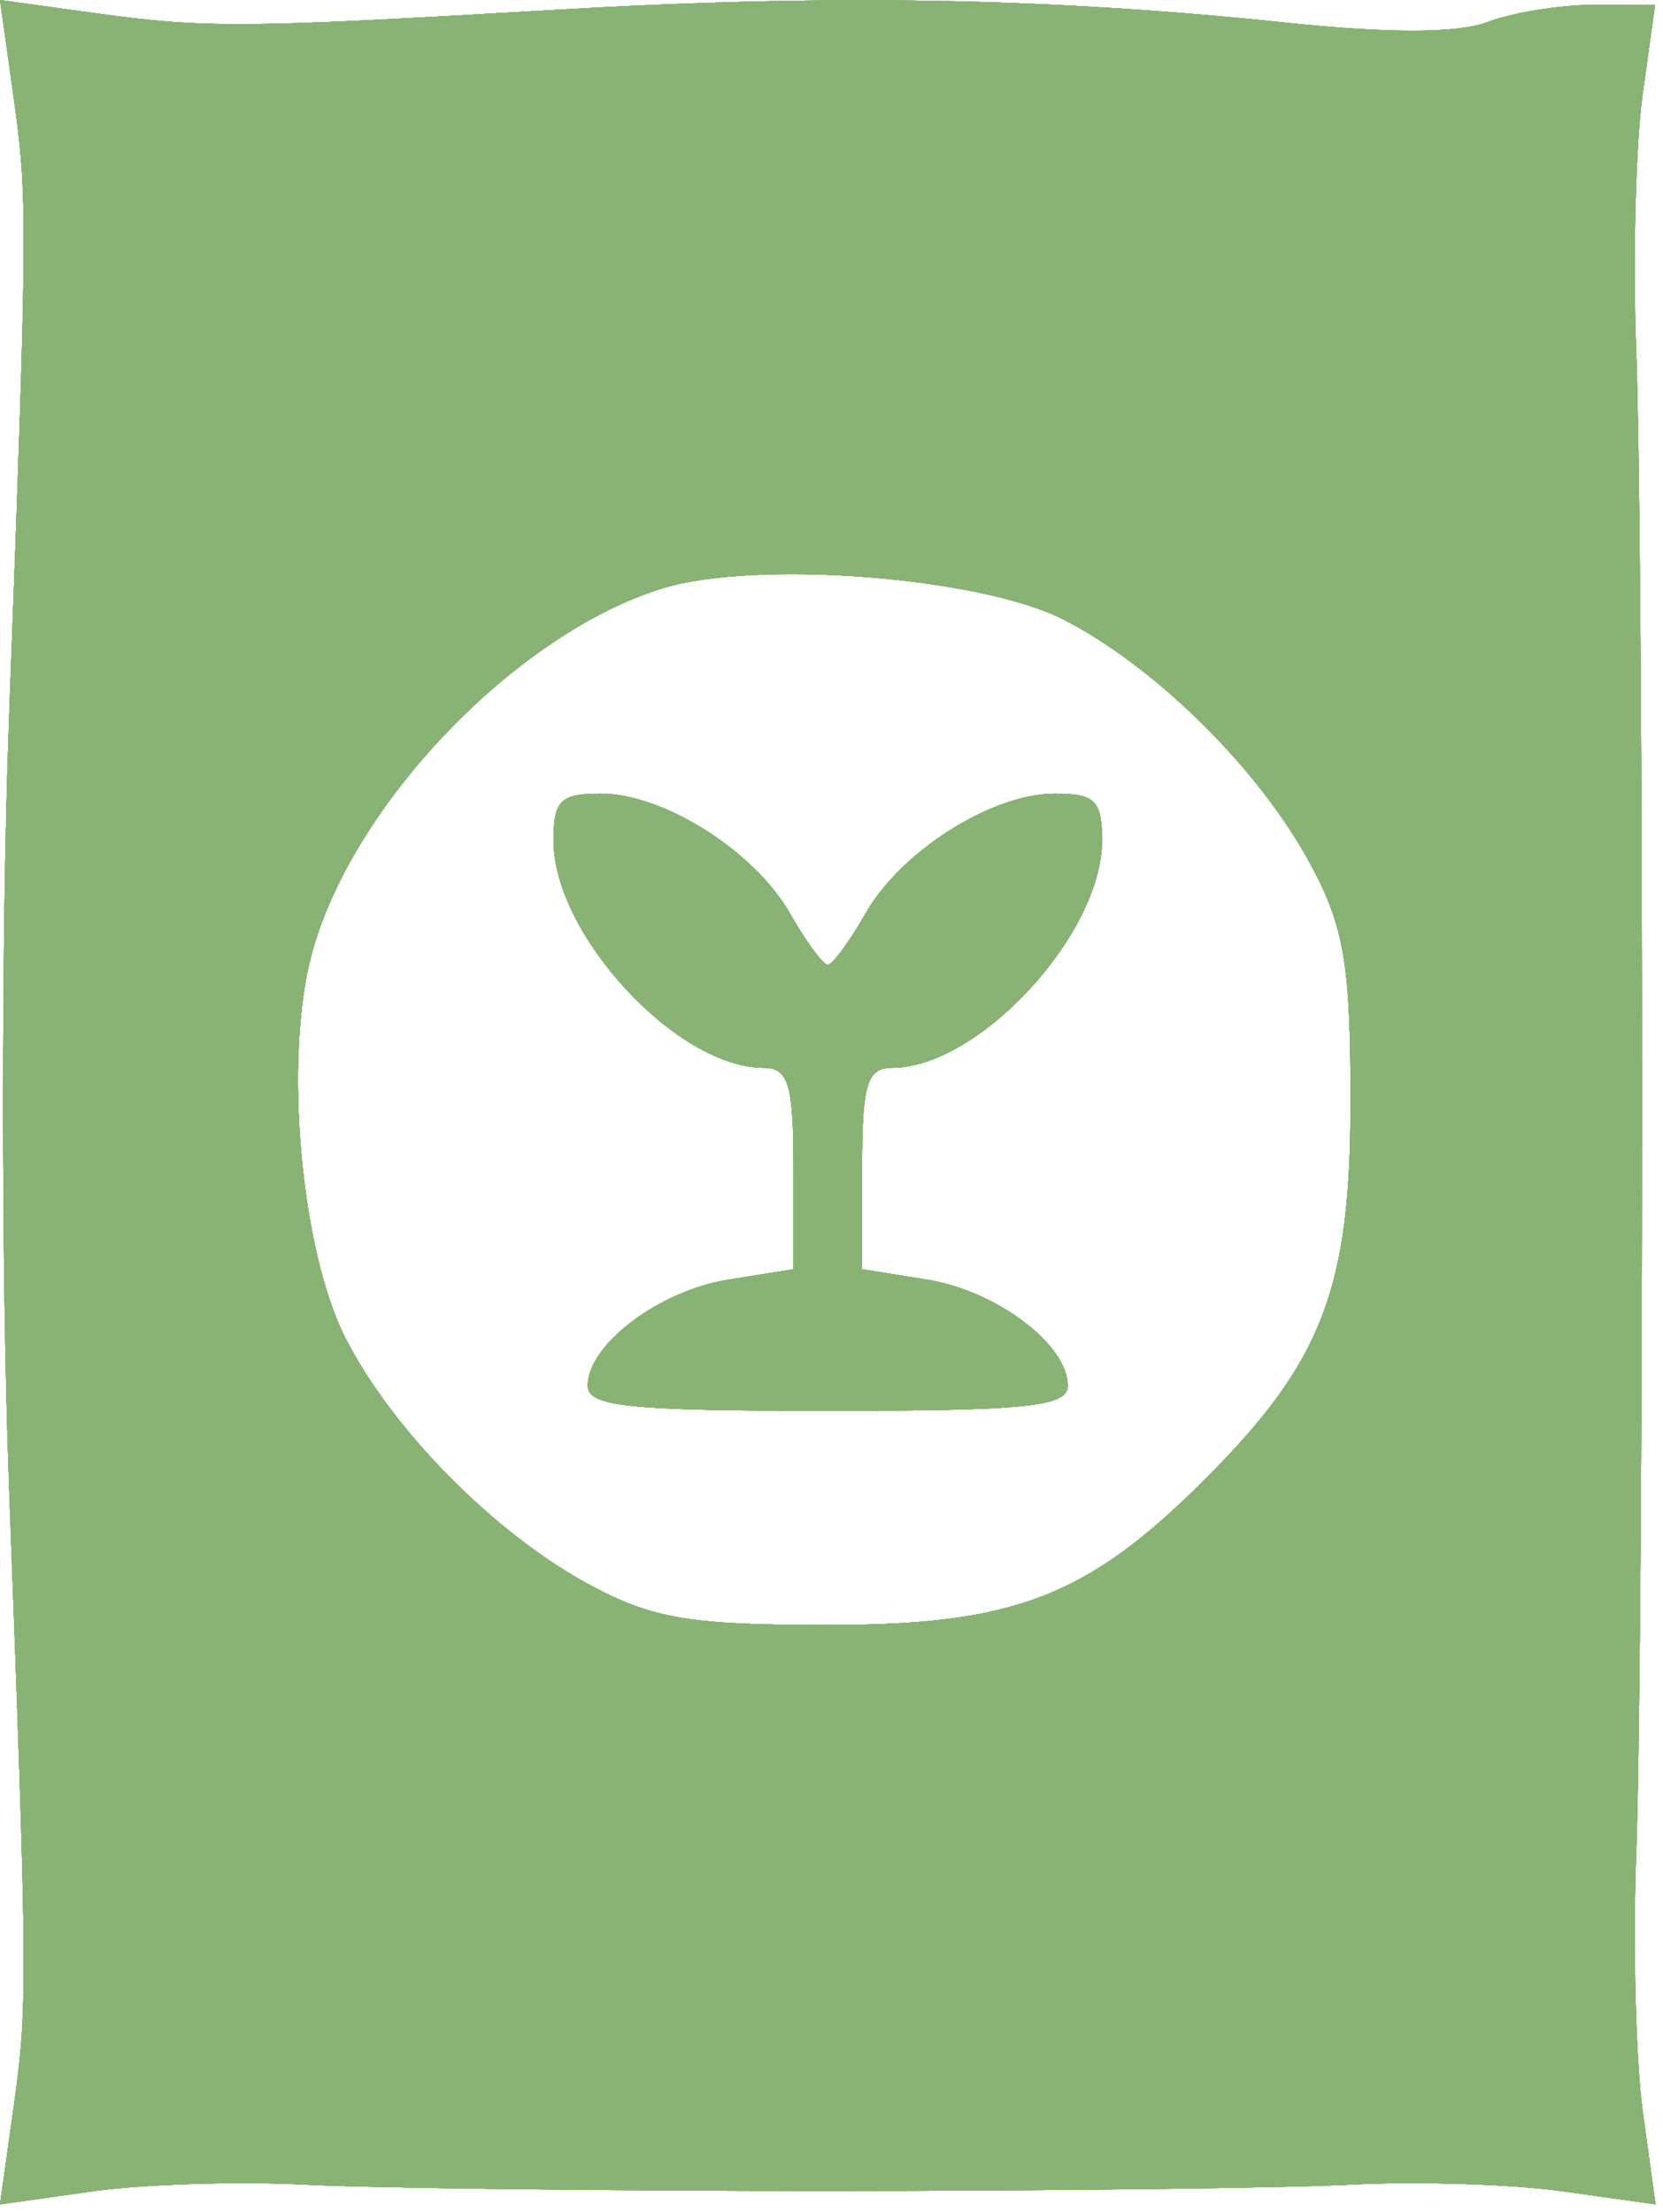 <svg width="97" height="129" viewBox="0 0 97 129" fill="none" xmlns="http://www.w3.org/2000/svg">
<path fill-rule="evenodd" clip-rule="evenodd" d="M32.282 0.581C14.017 1.648 11.988 1.66 5.391 0.747L0 0L0.757 5.391C1.629 11.613 1.624 12.386 0.524 42.032C0.07 54.27 0.07 74.295 0.524 86.532C1.624 116.178 1.629 116.951 0.757 123.173L0 128.564L5.391 127.805C8.356 127.387 13.932 127.211 17.782 127.414C21.632 127.616 35.357 127.782 48.282 127.782C61.207 127.782 74.932 127.616 78.782 127.414C82.632 127.211 88.208 127.387 91.173 127.805L96.564 128.564L95.822 123.173C95.414 120.208 95.238 113.507 95.431 108.282C95.886 95.971 95.886 32.593 95.431 20.282C95.238 15.057 95.408 8.42 95.808 5.532L96.536 0.282H92.974C91.015 0.282 88.227 0.733 86.779 1.283C85.039 1.945 81.027 1.956 74.963 1.318C61.142 -0.137 48.363 -0.358 32.282 0.581ZM62.073 36.151C67.502 38.952 73.534 44.953 76.488 50.491C78.411 54.097 78.776 56.299 78.776 64.282C78.776 75.165 77.127 79.437 70.282 86.282C63.437 93.127 59.165 94.776 48.282 94.776C40.299 94.776 38.097 94.411 34.491 92.488C28.942 89.529 22.943 83.492 20.165 78.073C17.529 72.929 16.54 61.708 18.186 55.619C20.544 46.902 30.103 36.946 38.64 34.315C44.119 32.627 57.235 33.654 62.073 36.151ZM32.286 49.032C32.293 54.499 39.475 62.267 44.532 62.278C46 62.281 46.282 63.23 46.282 68.154V74.026L42.494 74.632C38.449 75.279 34.282 78.419 34.282 80.821C34.282 82.033 36.67 82.282 48.282 82.282C59.894 82.282 62.282 82.033 62.282 80.821C62.282 78.419 58.115 75.279 54.07 74.632L50.282 74.026V68.154C50.282 63.23 50.564 62.281 52.032 62.278C57.089 62.267 64.271 54.499 64.278 49.032C64.281 46.697 63.867 46.283 61.532 46.286C57.843 46.291 52.551 49.646 50.474 53.297C49.543 54.932 48.557 56.269 48.282 56.269C48.007 56.269 47.021 54.932 46.09 53.297C44.013 49.646 38.721 46.291 35.032 46.286C32.697 46.283 32.283 46.697 32.286 49.032Z" fill="#89B374"/>
<path fill-rule="evenodd" clip-rule="evenodd" d="M32.282 0.581C14.017 1.648 11.988 1.66 5.391 0.747L0 0L0.757 5.391C1.629 11.613 1.624 12.386 0.524 42.032C0.07 54.27 0.07 74.295 0.524 86.532C1.624 116.178 1.629 116.951 0.757 123.173L0 128.564L5.391 127.805C8.356 127.387 13.932 127.211 17.782 127.414C21.632 127.616 35.357 127.782 48.282 127.782C61.207 127.782 74.932 127.616 78.782 127.414C82.632 127.211 88.208 127.387 91.173 127.805L96.564 128.564L95.822 123.173C95.414 120.208 95.238 113.507 95.431 108.282C95.886 95.971 95.886 32.593 95.431 20.282C95.238 15.057 95.408 8.42 95.808 5.532L96.536 0.282H92.974C91.015 0.282 88.227 0.733 86.779 1.283C85.039 1.945 81.027 1.956 74.963 1.318C61.142 -0.137 48.363 -0.358 32.282 0.581ZM62.073 36.151C67.502 38.952 73.534 44.953 76.488 50.491C78.411 54.097 78.776 56.299 78.776 64.282C78.776 75.165 77.127 79.437 70.282 86.282C63.437 93.127 59.165 94.776 48.282 94.776C40.299 94.776 38.097 94.411 34.491 92.488C28.942 89.529 22.943 83.492 20.165 78.073C17.529 72.929 16.54 61.708 18.186 55.619C20.544 46.902 30.103 36.946 38.64 34.315C44.119 32.627 57.235 33.654 62.073 36.151ZM32.286 49.032C32.293 54.499 39.475 62.267 44.532 62.278C46 62.281 46.282 63.23 46.282 68.154V74.026L42.494 74.632C38.449 75.279 34.282 78.419 34.282 80.821C34.282 82.033 36.67 82.282 48.282 82.282C59.894 82.282 62.282 82.033 62.282 80.821C62.282 78.419 58.115 75.279 54.07 74.632L50.282 74.026V68.154C50.282 63.23 50.564 62.281 52.032 62.278C57.089 62.267 64.271 54.499 64.278 49.032C64.281 46.697 63.867 46.283 61.532 46.286C57.843 46.291 52.551 49.646 50.474 53.297C49.543 54.932 48.557 56.269 48.282 56.269C48.007 56.269 47.021 54.932 46.09 53.297C44.013 49.646 38.721 46.291 35.032 46.286C32.697 46.283 32.283 46.697 32.286 49.032Z" fill="#89B374"/>
<path fill-rule="evenodd" clip-rule="evenodd" d="M32.282 0.581C14.017 1.648 11.988 1.66 5.391 0.747L0 0L0.757 5.391C1.629 11.613 1.624 12.386 0.524 42.032C0.07 54.27 0.07 74.295 0.524 86.532C1.624 116.178 1.629 116.951 0.757 123.173L0 128.564L5.391 127.805C8.356 127.387 13.932 127.211 17.782 127.414C21.632 127.616 35.357 127.782 48.282 127.782C61.207 127.782 74.932 127.616 78.782 127.414C82.632 127.211 88.208 127.387 91.173 127.805L96.564 128.564L95.822 123.173C95.414 120.208 95.238 113.507 95.431 108.282C95.886 95.971 95.886 32.593 95.431 20.282C95.238 15.057 95.408 8.42 95.808 5.532L96.536 0.282H92.974C91.015 0.282 88.227 0.733 86.779 1.283C85.039 1.945 81.027 1.956 74.963 1.318C61.142 -0.137 48.363 -0.358 32.282 0.581ZM62.073 36.151C67.502 38.952 73.534 44.953 76.488 50.491C78.411 54.097 78.776 56.299 78.776 64.282C78.776 75.165 77.127 79.437 70.282 86.282C63.437 93.127 59.165 94.776 48.282 94.776C40.299 94.776 38.097 94.411 34.491 92.488C28.942 89.529 22.943 83.492 20.165 78.073C17.529 72.929 16.54 61.708 18.186 55.619C20.544 46.902 30.103 36.946 38.64 34.315C44.119 32.627 57.235 33.654 62.073 36.151ZM32.286 49.032C32.293 54.499 39.475 62.267 44.532 62.278C46 62.281 46.282 63.23 46.282 68.154V74.026L42.494 74.632C38.449 75.279 34.282 78.419 34.282 80.821C34.282 82.033 36.67 82.282 48.282 82.282C59.894 82.282 62.282 82.033 62.282 80.821C62.282 78.419 58.115 75.279 54.07 74.632L50.282 74.026V68.154C50.282 63.23 50.564 62.281 52.032 62.278C57.089 62.267 64.271 54.499 64.278 49.032C64.281 46.697 63.867 46.283 61.532 46.286C57.843 46.291 52.551 49.646 50.474 53.297C49.543 54.932 48.557 56.269 48.282 56.269C48.007 56.269 47.021 54.932 46.09 53.297C44.013 49.646 38.721 46.291 35.032 46.286C32.697 46.283 32.283 46.697 32.286 49.032Z" fill="#89B374"/>
<path fill-rule="evenodd" clip-rule="evenodd" d="M32.282 0.581C14.017 1.648 11.988 1.66 5.391 0.747L0 0L0.757 5.391C1.629 11.613 1.624 12.386 0.524 42.032C0.07 54.27 0.07 74.295 0.524 86.532C1.624 116.178 1.629 116.951 0.757 123.173L0 128.564L5.391 127.805C8.356 127.387 13.932 127.211 17.782 127.414C21.632 127.616 35.357 127.782 48.282 127.782C61.207 127.782 74.932 127.616 78.782 127.414C82.632 127.211 88.208 127.387 91.173 127.805L96.564 128.564L95.822 123.173C95.414 120.208 95.238 113.507 95.431 108.282C95.886 95.971 95.886 32.593 95.431 20.282C95.238 15.057 95.408 8.42 95.808 5.532L96.536 0.282H92.974C91.015 0.282 88.227 0.733 86.779 1.283C85.039 1.945 81.027 1.956 74.963 1.318C61.142 -0.137 48.363 -0.358 32.282 0.581ZM62.073 36.151C67.502 38.952 73.534 44.953 76.488 50.491C78.411 54.097 78.776 56.299 78.776 64.282C78.776 75.165 77.127 79.437 70.282 86.282C63.437 93.127 59.165 94.776 48.282 94.776C40.299 94.776 38.097 94.411 34.491 92.488C28.942 89.529 22.943 83.492 20.165 78.073C17.529 72.929 16.54 61.708 18.186 55.619C20.544 46.902 30.103 36.946 38.64 34.315C44.119 32.627 57.235 33.654 62.073 36.151ZM32.286 49.032C32.293 54.499 39.475 62.267 44.532 62.278C46 62.281 46.282 63.23 46.282 68.154V74.026L42.494 74.632C38.449 75.279 34.282 78.419 34.282 80.821C34.282 82.033 36.67 82.282 48.282 82.282C59.894 82.282 62.282 82.033 62.282 80.821C62.282 78.419 58.115 75.279 54.07 74.632L50.282 74.026V68.154C50.282 63.23 50.564 62.281 52.032 62.278C57.089 62.267 64.271 54.499 64.278 49.032C64.281 46.697 63.867 46.283 61.532 46.286C57.843 46.291 52.551 49.646 50.474 53.297C49.543 54.932 48.557 56.269 48.282 56.269C48.007 56.269 47.021 54.932 46.09 53.297C44.013 49.646 38.721 46.291 35.032 46.286C32.697 46.283 32.283 46.697 32.286 49.032Z" fill="#89B374"/>
<path fill-rule="evenodd" clip-rule="evenodd" d="M32.282 0.581C14.017 1.648 11.988 1.66 5.391 0.747L0 0L0.757 5.391C1.629 11.613 1.624 12.386 0.524 42.032C0.07 54.27 0.07 74.295 0.524 86.532C1.624 116.178 1.629 116.951 0.757 123.173L0 128.564L5.391 127.805C8.356 127.387 13.932 127.211 17.782 127.414C21.632 127.616 35.357 127.782 48.282 127.782C61.207 127.782 74.932 127.616 78.782 127.414C82.632 127.211 88.208 127.387 91.173 127.805L96.564 128.564L95.822 123.173C95.414 120.208 95.238 113.507 95.431 108.282C95.886 95.971 95.886 32.593 95.431 20.282C95.238 15.057 95.408 8.42 95.808 5.532L96.536 0.282H92.974C91.015 0.282 88.227 0.733 86.779 1.283C85.039 1.945 81.027 1.956 74.963 1.318C61.142 -0.137 48.363 -0.358 32.282 0.581ZM62.073 36.151C67.502 38.952 73.534 44.953 76.488 50.491C78.411 54.097 78.776 56.299 78.776 64.282C78.776 75.165 77.127 79.437 70.282 86.282C63.437 93.127 59.165 94.776 48.282 94.776C40.299 94.776 38.097 94.411 34.491 92.488C28.942 89.529 22.943 83.492 20.165 78.073C17.529 72.929 16.54 61.708 18.186 55.619C20.544 46.902 30.103 36.946 38.64 34.315C44.119 32.627 57.235 33.654 62.073 36.151ZM32.286 49.032C32.293 54.499 39.475 62.267 44.532 62.278C46 62.281 46.282 63.23 46.282 68.154V74.026L42.494 74.632C38.449 75.279 34.282 78.419 34.282 80.821C34.282 82.033 36.67 82.282 48.282 82.282C59.894 82.282 62.282 82.033 62.282 80.821C62.282 78.419 58.115 75.279 54.07 74.632L50.282 74.026V68.154C50.282 63.23 50.564 62.281 52.032 62.278C57.089 62.267 64.271 54.499 64.278 49.032C64.281 46.697 63.867 46.283 61.532 46.286C57.843 46.291 52.551 49.646 50.474 53.297C49.543 54.932 48.557 56.269 48.282 56.269C48.007 56.269 47.021 54.932 46.09 53.297C44.013 49.646 38.721 46.291 35.032 46.286C32.697 46.283 32.283 46.697 32.286 49.032Z" fill="#89B374"/>
<path fill-rule="evenodd" clip-rule="evenodd" d="M32.282 0.581C14.017 1.648 11.988 1.66 5.391 0.747L0 0L0.757 5.391C1.629 11.613 1.624 12.386 0.524 42.032C0.07 54.27 0.07 74.295 0.524 86.532C1.624 116.178 1.629 116.951 0.757 123.173L0 128.564L5.391 127.805C8.356 127.387 13.932 127.211 17.782 127.414C21.632 127.616 35.357 127.782 48.282 127.782C61.207 127.782 74.932 127.616 78.782 127.414C82.632 127.211 88.208 127.387 91.173 127.805L96.564 128.564L95.822 123.173C95.414 120.208 95.238 113.507 95.431 108.282C95.886 95.971 95.886 32.593 95.431 20.282C95.238 15.057 95.408 8.42 95.808 5.532L96.536 0.282H92.974C91.015 0.282 88.227 0.733 86.779 1.283C85.039 1.945 81.027 1.956 74.963 1.318C61.142 -0.137 48.363 -0.358 32.282 0.581ZM62.073 36.151C67.502 38.952 73.534 44.953 76.488 50.491C78.411 54.097 78.776 56.299 78.776 64.282C78.776 75.165 77.127 79.437 70.282 86.282C63.437 93.127 59.165 94.776 48.282 94.776C40.299 94.776 38.097 94.411 34.491 92.488C28.942 89.529 22.943 83.492 20.165 78.073C17.529 72.929 16.54 61.708 18.186 55.619C20.544 46.902 30.103 36.946 38.64 34.315C44.119 32.627 57.235 33.654 62.073 36.151ZM32.286 49.032C32.293 54.499 39.475 62.267 44.532 62.278C46 62.281 46.282 63.23 46.282 68.154V74.026L42.494 74.632C38.449 75.279 34.282 78.419 34.282 80.821C34.282 82.033 36.67 82.282 48.282 82.282C59.894 82.282 62.282 82.033 62.282 80.821C62.282 78.419 58.115 75.279 54.07 74.632L50.282 74.026V68.154C50.282 63.23 50.564 62.281 52.032 62.278C57.089 62.267 64.271 54.499 64.278 49.032C64.281 46.697 63.867 46.283 61.532 46.286C57.843 46.291 52.551 49.646 50.474 53.297C49.543 54.932 48.557 56.269 48.282 56.269C48.007 56.269 47.021 54.932 46.09 53.297C44.013 49.646 38.721 46.291 35.032 46.286C32.697 46.283 32.283 46.697 32.286 49.032Z" fill="#89B374"/>
<path fill-rule="evenodd" clip-rule="evenodd" d="M32.282 0.581C14.017 1.648 11.988 1.66 5.391 0.747L0 0L0.757 5.391C1.629 11.613 1.624 12.386 0.524 42.032C0.07 54.27 0.07 74.295 0.524 86.532C1.624 116.178 1.629 116.951 0.757 123.173L0 128.564L5.391 127.805C8.356 127.387 13.932 127.211 17.782 127.414C21.632 127.616 35.357 127.782 48.282 127.782C61.207 127.782 74.932 127.616 78.782 127.414C82.632 127.211 88.208 127.387 91.173 127.805L96.564 128.564L95.822 123.173C95.414 120.208 95.238 113.507 95.431 108.282C95.886 95.971 95.886 32.593 95.431 20.282C95.238 15.057 95.408 8.42 95.808 5.532L96.536 0.282H92.974C91.015 0.282 88.227 0.733 86.779 1.283C85.039 1.945 81.027 1.956 74.963 1.318C61.142 -0.137 48.363 -0.358 32.282 0.581ZM62.073 36.151C67.502 38.952 73.534 44.953 76.488 50.491C78.411 54.097 78.776 56.299 78.776 64.282C78.776 75.165 77.127 79.437 70.282 86.282C63.437 93.127 59.165 94.776 48.282 94.776C40.299 94.776 38.097 94.411 34.491 92.488C28.942 89.529 22.943 83.492 20.165 78.073C17.529 72.929 16.54 61.708 18.186 55.619C20.544 46.902 30.103 36.946 38.64 34.315C44.119 32.627 57.235 33.654 62.073 36.151ZM32.286 49.032C32.293 54.499 39.475 62.267 44.532 62.278C46 62.281 46.282 63.23 46.282 68.154V74.026L42.494 74.632C38.449 75.279 34.282 78.419 34.282 80.821C34.282 82.033 36.67 82.282 48.282 82.282C59.894 82.282 62.282 82.033 62.282 80.821C62.282 78.419 58.115 75.279 54.07 74.632L50.282 74.026V68.154C50.282 63.23 50.564 62.281 52.032 62.278C57.089 62.267 64.271 54.499 64.278 49.032C64.281 46.697 63.867 46.283 61.532 46.286C57.843 46.291 52.551 49.646 50.474 53.297C49.543 54.932 48.557 56.269 48.282 56.269C48.007 56.269 47.021 54.932 46.09 53.297C44.013 49.646 38.721 46.291 35.032 46.286C32.697 46.283 32.283 46.697 32.286 49.032Z" fill="#89B374"/>
<path fill-rule="evenodd" clip-rule="evenodd" d="M32.282 0.581C14.017 1.648 11.988 1.66 5.391 0.747L0 0L0.757 5.391C1.629 11.613 1.624 12.386 0.524 42.032C0.07 54.27 0.07 74.295 0.524 86.532C1.624 116.178 1.629 116.951 0.757 123.173L0 128.564L5.391 127.805C8.356 127.387 13.932 127.211 17.782 127.414C21.632 127.616 35.357 127.782 48.282 127.782C61.207 127.782 74.932 127.616 78.782 127.414C82.632 127.211 88.208 127.387 91.173 127.805L96.564 128.564L95.822 123.173C95.414 120.208 95.238 113.507 95.431 108.282C95.886 95.971 95.886 32.593 95.431 20.282C95.238 15.057 95.408 8.42 95.808 5.532L96.536 0.282H92.974C91.015 0.282 88.227 0.733 86.779 1.283C85.039 1.945 81.027 1.956 74.963 1.318C61.142 -0.137 48.363 -0.358 32.282 0.581ZM62.073 36.151C67.502 38.952 73.534 44.953 76.488 50.491C78.411 54.097 78.776 56.299 78.776 64.282C78.776 75.165 77.127 79.437 70.282 86.282C63.437 93.127 59.165 94.776 48.282 94.776C40.299 94.776 38.097 94.411 34.491 92.488C28.942 89.529 22.943 83.492 20.165 78.073C17.529 72.929 16.54 61.708 18.186 55.619C20.544 46.902 30.103 36.946 38.64 34.315C44.119 32.627 57.235 33.654 62.073 36.151ZM32.286 49.032C32.293 54.499 39.475 62.267 44.532 62.278C46 62.281 46.282 63.23 46.282 68.154V74.026L42.494 74.632C38.449 75.279 34.282 78.419 34.282 80.821C34.282 82.033 36.67 82.282 48.282 82.282C59.894 82.282 62.282 82.033 62.282 80.821C62.282 78.419 58.115 75.279 54.07 74.632L50.282 74.026V68.154C50.282 63.23 50.564 62.281 52.032 62.278C57.089 62.267 64.271 54.499 64.278 49.032C64.281 46.697 63.867 46.283 61.532 46.286C57.843 46.291 52.551 49.646 50.474 53.297C49.543 54.932 48.557 56.269 48.282 56.269C48.007 56.269 47.021 54.932 46.09 53.297C44.013 49.646 38.721 46.291 35.032 46.286C32.697 46.283 32.283 46.697 32.286 49.032Z" fill="#89B374"/>
</svg>
